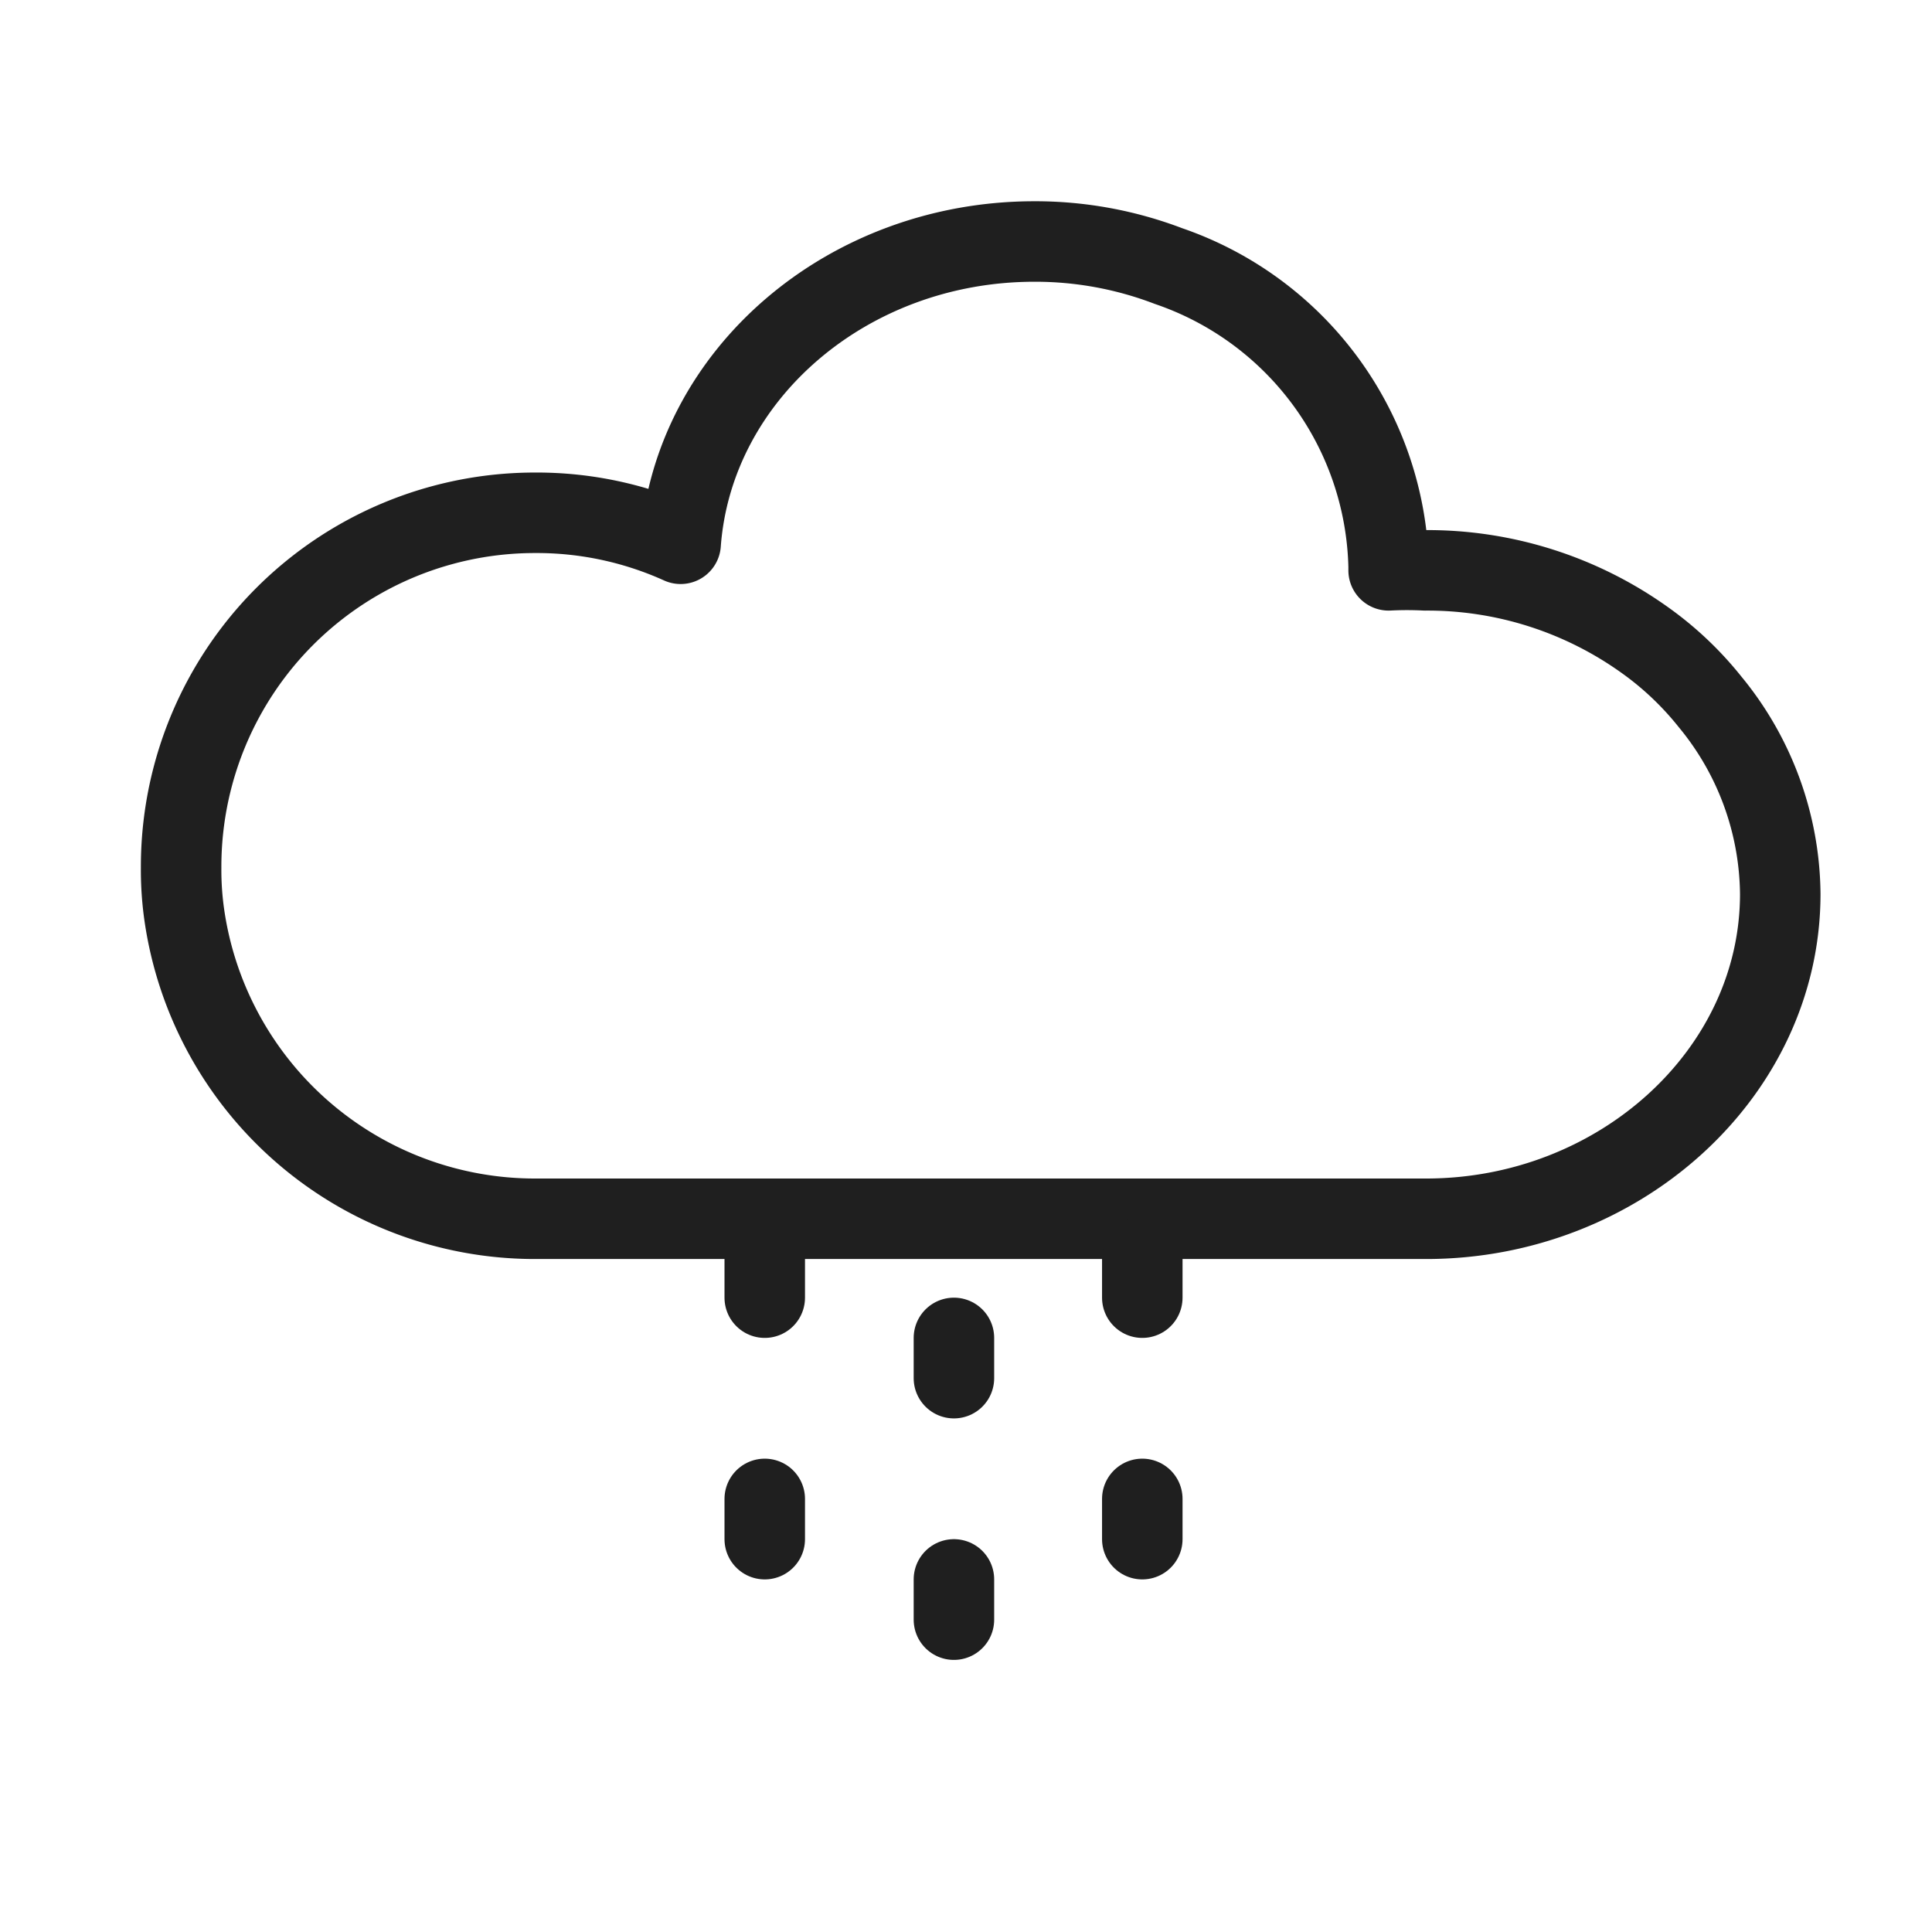 <svg xmlns="http://www.w3.org/2000/svg" width="48" height="48" viewBox="0 0 48 48">
  <g id="ic_weather_4" transform="translate(770 1175)">
    <rect id="Rectangle_7" data-name="Rectangle 7" width="48" height="48" transform="translate(-770 -1175)" fill="#ffd2d2" opacity="0"/>
    <g id="Group_162" data-name="Group 162" transform="translate(0 -3.26)">
      <path id="Path_167" data-name="Path 167" d="M95.58,372.47c0,4.45-4,8.07-8.8,8.07H64.65A8.8,8.8,0,0,1,55.93,373a7.9,7.9,0,0,1-.08-1.18,8.79,8.79,0,0,1,8.8-8.82,8.68,8.68,0,0,1,3.61.77c.31-4.2,4.14-7.51,8.79-7.51a9.279,9.279,0,0,1,3.33.61,8.09,8.09,0,0,1,5.47,7.46v.1a8.935,8.935,0,0,1,.91,0,9.28,9.28,0,0,1,5.48,1.75,8,8,0,0,1,1.59,1.51A7.6,7.6,0,0,1,95.58,372.47Z" transform="translate(-821.35 -1522)" fill="none" stroke="#1f1f1f" stroke-linecap="round" stroke-linejoin="round" stroke-width="2"/>
      <g id="Group_153" data-name="Group 153" transform="translate(-65.67 -5.57)">
        <line id="Line_199" data-name="Line 199" y2="8.43" transform="translate(-680.63 -1132.93)" stroke-dasharray="1 5" stroke="#1f1f1f" stroke-linecap="round" stroke-linejoin="round" stroke-width="2" fill="none"/>
        <line id="Line_200" data-name="Line 200" y2="8.43" transform="translate(-675.95 -1134.93)" stroke-dasharray="1 5" stroke="#1f1f1f" stroke-linecap="round" stroke-linejoin="round" stroke-width="2" fill="none"/>
        <line id="Line_201" data-name="Line 201" y2="8.43" transform="translate(-685.33 -1134.93)" stroke-dasharray="1 5" stroke="#1f1f1f" stroke-linecap="round" stroke-linejoin="round" stroke-width="2" fill="none"/>
      </g>
    </g>
  </g>
</svg>
